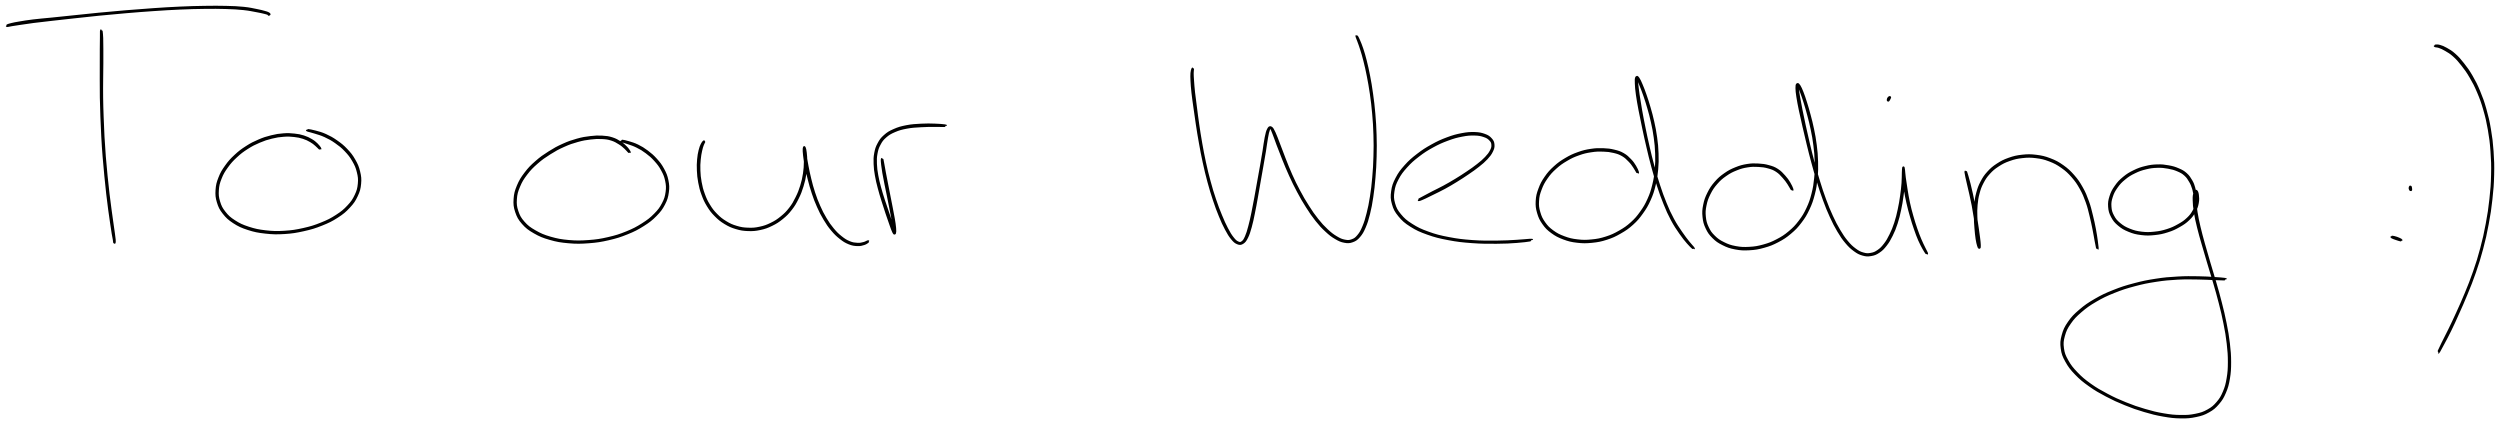 <svg xmlns="http://www.w3.org/2000/svg" id="canvas" viewBox="254.220 389.453 1088.564 184.695"><path d="M 298.23,403.14 C 298.19 403.73, 298.23 404.55, 298.22 406.07 C 298.21 407.59, 298.19 408.56, 298.17 410.76 C 298.16 412.95, 298.17 414.37, 298.16 417.04 C 298.16 419.71, 298.14 421.13, 298.15 424.11 C 298.15 427.08, 298.13 428.67, 298.19 431.92 C 298.25 435.16, 298.31 436.90, 298.43 440.32 C 298.56 443.75, 298.63 445.55, 298.82 449.03 C 299.01 452.50, 299.13 454.28, 299.40 457.68 C 299.67 461.09, 299.84 462.82, 300.15 466.04 C 300.46 469.27, 300.62 470.86, 300.96 473.81 C 301.29 476.75, 301.49 478.19, 301.83 480.76 C 302.17 483.33, 302.36 484.57, 302.67 486.66 C 302.97 488.74, 303.13 489.77, 303.36 491.19 C 303.60 492.62, 303.71 493.04, 303.84 493.79 C 303.96 494.55, 303.94 494.73, 303.99 494.97 C 304.04 495.20, 304.07 495.20, 304.09 494.96 C 304.11 494.72, 304.16 494.52, 304.09 493.76 C 304.03 492.99, 303.96 492.57, 303.76 491.13 C 303.57 489.70, 303.41 488.68, 303.11 486.59 C 302.82 484.51, 302.63 483.27, 302.29 480.70 C 301.94 478.13, 301.74 476.69, 301.40 473.76 C 301.05 470.82, 300.88 469.22, 300.56 466.00 C 300.24 462.78, 300.07 461.05, 299.80 457.65 C 299.53 454.25, 299.41 452.47, 299.22 449.00 C 299.03 445.54, 298.96 443.73, 298.85 440.31 C 298.73 436.89, 298.67 435.15, 298.63 431.91 C 298.59 428.67, 298.62 427.08, 298.64 424.11 C 298.65 421.13, 298.70 419.71, 298.72 417.04 C 298.73 414.37, 298.73 412.95, 298.72 410.76 C 298.71 408.56, 298.72 407.59, 298.66 406.06 C 298.60 404.54, 298.51 403.72, 298.43 403.14 C 298.34 402.55, 298.27 402.56, 298.23 403.14" style="stroke: black; fill: black;"/><path d="M 257.51,400.71 C 257.89 400.67, 258.25 400.54, 259.34 400.36 C 260.42 400.18, 261.07 400.08, 262.96 399.80 C 264.84 399.53, 266.02 399.32, 268.75 398.97 C 271.48 398.62, 273.11 398.45, 276.60 398.05 C 280.10 397.65, 282.12 397.43, 286.23 396.98 C 290.34 396.53, 292.62 396.26, 297.17 395.81 C 301.72 395.35, 304.21 395.12, 308.99 394.72 C 313.76 394.32, 316.31 394.11, 321.04 393.79 C 325.78 393.47, 328.20 393.32, 332.65 393.12 C 337.11 392.93, 339.33 392.87, 343.32 392.82 C 347.32 392.78, 349.24 392.78, 352.62 392.88 C 356.01 392.99, 357.58 393.07, 360.25 393.35 C 362.91 393.63, 364.14 393.94, 365.95 394.27 C 367.75 394.59, 368.30 394.74, 369.27 394.97 C 370.25 395.20, 370.41 395.28, 370.84 395.43 C 371.27 395.57, 371.35 395.67, 371.44 395.71 C 371.52 395.76, 371.31 395.63, 371.28 395.65 C 371.24 395.67, 371.24 395.79, 371.26 395.83 C 371.27 395.86, 371.35 395.85, 371.36 395.82 C 371.38 395.80, 371.30 395.75, 371.33 395.71 C 371.36 395.67, 371.59 395.73, 371.51 395.63 C 371.43 395.53, 371.36 395.40, 370.93 395.20 C 370.50 395.01, 370.33 394.93, 369.35 394.67 C 368.37 394.40, 367.83 394.23, 366.02 393.88 C 364.21 393.53, 362.97 393.19, 360.29 392.92 C 357.61 392.64, 356.03 392.60, 352.64 392.51 C 349.24 392.43, 347.32 392.44, 343.32 392.50 C 339.32 392.56, 337.10 392.62, 332.64 392.82 C 328.18 393.02, 325.76 393.18, 321.02 393.50 C 316.29 393.82, 313.74 394.02, 308.96 394.42 C 304.19 394.82, 301.69 395.05, 297.14 395.49 C 292.58 395.93, 290.31 396.19, 286.19 396.62 C 282.08 397.05, 280.06 397.26, 276.56 397.62 C 273.05 397.97, 271.42 398.08, 268.68 398.41 C 265.94 398.74, 264.76 398.96, 262.87 399.27 C 260.99 399.58, 260.34 399.71, 259.26 399.97 C 258.18 400.22, 257.82 400.38, 257.47 400.53 C 257.12 400.68, 257.14 400.74, 257.51 400.71" style="stroke: black; fill: black;"/><path d="M 393.52,453.93 C 393.27 453.56, 392.85 452.94, 392.11 452.24 C 391.36 451.55, 390.92 451.11, 389.78 450.45 C 388.64 449.78, 387.88 449.39, 386.41 448.92 C 384.93 448.46, 384.14 448.29, 382.39 448.11 C 380.65 447.93, 379.67 447.85, 377.67 448.00 C 375.67 448.15, 374.54 448.31, 372.39 448.85 C 370.24 449.38, 369.10 449.74, 366.93 450.67 C 364.77 451.59, 363.63 452.16, 361.59 453.48 C 359.54 454.79, 358.48 455.58, 356.70 457.24 C 354.91 458.90, 354.04 459.86, 352.66 461.79 C 351.29 463.71, 350.63 464.79, 349.82 466.87 C 349.00 468.95, 348.71 470.08, 348.57 472.19 C 348.44 474.31, 348.53 475.44, 349.14 477.44 C 349.75 479.44, 350.22 480.45, 351.60 482.20 C 352.98 483.96, 353.90 484.82, 356.02 486.21 C 358.15 487.59, 359.48 488.21, 362.23 489.11 C 364.99 490.00, 366.62 490.33, 369.80 490.68 C 372.97 491.03, 374.78 491.07, 378.12 490.86 C 381.46 490.65, 383.25 490.35, 386.49 489.62 C 389.72 488.90, 391.37 488.39, 394.28 487.23 C 397.19 486.07, 398.66 485.35, 401.04 483.81 C 403.42 482.28, 404.50 481.37, 406.19 479.54 C 407.89 477.72, 408.56 476.71, 409.51 474.70 C 410.47 472.68, 410.76 471.59, 410.96 469.48 C 411.16 467.38, 411.03 466.25, 410.53 464.19 C 410.03 462.12, 409.56 461.07, 408.47 459.16 C 407.37 457.24, 406.60 456.27, 405.05 454.64 C 403.50 453.00, 402.51 452.24, 400.70 450.97 C 398.89 449.70, 397.84 449.13, 396.00 448.29 C 394.16 447.45, 393.02 447.20, 391.51 446.78 C 389.99 446.35, 389.05 446.24, 388.43 446.15 C 387.80 446.06, 387.79 446.12, 388.39 446.32 C 388.98 446.52, 389.91 446.67, 391.39 447.16 C 392.87 447.64, 393.99 447.89, 395.79 448.73 C 397.60 449.57, 398.64 450.12, 400.42 451.37 C 402.20 452.62, 403.17 453.37, 404.69 454.97 C 406.22 456.58, 406.97 457.53, 408.05 459.39 C 409.13 461.26, 409.59 462.29, 410.08 464.30 C 410.58 466.31, 410.72 467.40, 410.53 469.44 C 410.33 471.49, 410.06 472.55, 409.13 474.51 C 408.19 476.47, 407.54 477.46, 405.87 479.24 C 404.20 481.03, 403.14 481.91, 400.79 483.43 C 398.44 484.95, 397.00 485.68, 394.12 486.83 C 391.24 487.99, 389.60 488.50, 386.40 489.22 C 383.19 489.94, 381.40 490.23, 378.09 490.43 C 374.78 490.64, 372.99 490.59, 369.85 490.23 C 366.71 489.87, 365.10 489.52, 362.39 488.64 C 359.68 487.75, 358.37 487.14, 356.29 485.80 C 354.20 484.45, 353.30 483.62, 351.96 481.92 C 350.62 480.22, 350.16 479.25, 349.57 477.31 C 348.98 475.37, 348.89 474.28, 349.02 472.22 C 349.16 470.17, 349.44 469.07, 350.25 467.04 C 351.05 465.01, 351.69 463.95, 353.05 462.07 C 354.41 460.18, 355.27 459.23, 357.03 457.60 C 358.79 455.96, 359.83 455.19, 361.85 453.89 C 363.87 452.60, 365.00 452.04, 367.13 451.13 C 369.26 450.22, 370.40 449.87, 372.51 449.34 C 374.63 448.82, 375.75 448.65, 377.71 448.51 C 379.68 448.36, 380.63 448.43, 382.34 448.61 C 384.05 448.80, 384.81 448.97, 386.25 449.42 C 387.68 449.88, 388.40 450.27, 389.52 450.90 C 390.63 451.53, 391.05 451.94, 391.81 452.58 C 392.58 453.21, 393.02 453.80, 393.36 454.07 C 393.70 454.34, 393.77 454.29, 393.52 453.93" style="stroke: black; fill: black;"/><path d="M 528.22,455.41 C 527.96 455.01, 527.57 454.33, 526.78 453.55 C 526.00 452.76, 525.49 452.24, 524.27 451.47 C 523.06 450.71, 522.29 450.22, 520.72 449.72 C 519.15 449.23, 518.32 449.12, 516.44 449.01 C 514.56 448.91, 513.49 448.94, 511.31 449.20 C 509.13 449.45, 507.93 449.64, 505.55 450.30 C 503.17 450.97, 501.86 451.41, 499.42 452.51 C 496.97 453.61, 495.68 454.32, 493.33 455.81 C 490.98 457.30, 489.74 458.15, 487.68 459.97 C 485.61 461.78, 484.59 462.81, 483.01 464.90 C 481.43 466.98, 480.71 468.15, 479.77 470.38 C 478.84 472.62, 478.50 473.83, 478.35 476.08 C 478.20 478.33, 478.32 479.54, 479.02 481.64 C 479.73 483.75, 480.30 484.82, 481.87 486.62 C 483.45 488.41, 484.52 489.24, 486.89 490.60 C 489.26 491.96, 490.72 492.58, 493.71 493.43 C 496.69 494.29, 498.46 494.59, 501.83 494.88 C 505.20 495.17, 507.09 495.14, 510.56 494.88 C 514.03 494.62, 515.82 494.34, 519.17 493.57 C 522.51 492.80, 524.26 492.25, 527.28 491.03 C 530.30 489.81, 531.80 489.03, 534.28 487.46 C 536.77 485.89, 537.91 485.00, 539.71 483.17 C 541.52 481.34, 542.27 480.31, 543.32 478.31 C 544.37 476.30, 544.67 475.19, 544.96 473.13 C 545.25 471.07, 545.17 470.00, 544.77 468.00 C 544.36 466.00, 543.91 464.96, 542.93 463.14 C 541.94 461.32, 541.24 460.44, 539.86 458.89 C 538.47 457.35, 537.61 456.63, 536.02 455.42 C 534.42 454.22, 533.50 453.68, 531.88 452.87 C 530.25 452.07, 529.24 451.82, 527.91 451.41 C 526.58 450.99, 525.77 450.88, 525.22 450.79 C 524.68 450.70, 524.67 450.76, 525.18 450.96 C 525.69 451.15, 526.49 451.31, 527.78 451.78 C 529.08 452.25, 530.07 452.50, 531.66 453.31 C 533.25 454.11, 534.16 454.63, 535.72 455.81 C 537.29 456.99, 538.14 457.71, 539.50 459.22 C 540.85 460.73, 541.54 461.59, 542.51 463.37 C 543.48 465.14, 543.92 466.15, 544.33 468.09 C 544.73 470.03, 544.81 471.07, 544.54 473.07 C 544.26 475.07, 543.96 476.15, 542.93 478.11 C 541.91 480.06, 541.18 481.07, 539.40 482.86 C 537.62 484.66, 536.50 485.53, 534.05 487.09 C 531.59 488.65, 530.12 489.43, 527.13 490.65 C 524.13 491.87, 522.40 492.42, 519.08 493.18 C 515.76 493.95, 513.97 494.22, 510.53 494.47 C 507.09 494.73, 505.20 494.75, 501.86 494.46 C 498.52 494.16, 496.78 493.84, 493.83 492.99 C 490.89 492.13, 489.46 491.51, 487.14 490.18 C 484.81 488.84, 483.75 488.05, 482.22 486.31 C 480.68 484.58, 480.13 483.54, 479.44 481.50 C 478.76 479.46, 478.64 478.30, 478.79 476.11 C 478.94 473.92, 479.28 472.74, 480.20 470.56 C 481.11 468.37, 481.82 467.23, 483.38 465.18 C 484.94 463.14, 485.96 462.12, 488.00 460.33 C 490.04 458.54, 491.27 457.71, 493.60 456.23 C 495.92 454.76, 497.21 454.06, 499.63 452.98 C 502.04 451.89, 503.34 451.45, 505.69 450.80 C 508.04 450.14, 509.23 449.96, 511.37 449.70 C 513.52 449.44, 514.57 449.41, 516.41 449.51 C 518.25 449.61, 519.05 449.73, 520.56 450.21 C 522.08 450.70, 522.81 451.19, 524.00 451.92 C 525.18 452.65, 525.66 453.15, 526.48 453.87 C 527.29 454.60, 527.71 455.24, 528.06 455.55 C 528.41 455.85, 528.47 455.81, 528.22 455.41" style="stroke: black; fill: black;"/><path d="M 560.63,451.17 C 560.43 451.39, 560.15 451.60, 559.81 452.35 C 559.46 453.11, 559.21 453.62, 558.90 454.94 C 558.59 456.26, 558.40 457.19, 558.25 458.94 C 558.11 460.70, 558.06 461.75, 558.16 463.74 C 558.25 465.73, 558.35 466.84, 558.74 468.91 C 559.14 470.99, 559.40 472.09, 560.15 474.11 C 560.89 476.13, 561.35 477.18, 562.47 479.01 C 563.59 480.83, 564.26 481.73, 565.76 483.24 C 567.25 484.75, 568.13 485.47, 569.93 486.57 C 571.73 487.66, 572.75 488.12, 574.75 488.72 C 576.75 489.32, 577.83 489.49, 579.92 489.57 C 582.00 489.64, 583.12 489.56, 585.18 489.12 C 587.24 488.67, 588.30 488.29, 590.22 487.35 C 592.13 486.42, 593.10 485.79, 594.78 484.43 C 596.46 483.06, 597.26 482.26, 598.61 480.52 C 599.96 478.79, 600.53 477.76, 601.53 475.75 C 602.53 473.74, 602.95 472.60, 603.61 470.48 C 604.27 468.36, 604.50 467.21, 604.83 465.14 C 605.15 463.06, 605.20 461.94, 605.23 460.10 C 605.26 458.26, 605.13 457.19, 605.00 455.92 C 604.86 454.64, 604.69 454.08, 604.53 453.74 C 604.38 453.39, 604.27 453.55, 604.24 454.21 C 604.21 454.88, 604.21 455.54, 604.39 457.07 C 604.57 458.59, 604.72 459.73, 605.14 461.82 C 605.55 463.92, 605.84 465.21, 606.44 467.56 C 607.05 469.91, 607.38 471.20, 608.18 473.57 C 608.98 475.95, 609.43 477.17, 610.44 479.43 C 611.46 481.69, 612.03 482.86, 613.25 484.87 C 614.46 486.89, 615.13 487.88, 616.51 489.52 C 617.89 491.16, 618.67 491.91, 620.15 493.08 C 621.63 494.25, 622.42 494.74, 623.90 495.35 C 625.39 495.96, 626.26 496.05, 627.56 496.11 C 628.86 496.17, 629.50 495.94, 630.40 495.67 C 631.30 495.40, 631.75 494.97, 632.06 494.76 C 632.38 494.55, 632.35 494.50, 632.00 494.62 C 631.64 494.73, 631.19 495.12, 630.31 495.33 C 629.43 495.54, 628.84 495.76, 627.59 495.68 C 626.34 495.60, 625.50 495.54, 624.07 494.95 C 622.64 494.35, 621.87 493.87, 620.43 492.73 C 618.99 491.58, 618.22 490.84, 616.87 489.22 C 615.52 487.60, 614.85 486.62, 613.66 484.63 C 612.46 482.63, 611.89 481.48, 610.89 479.23 C 609.89 476.99, 609.44 475.77, 608.66 473.41 C 607.88 471.05, 607.56 469.76, 606.98 467.42 C 606.40 465.08, 606.16 463.79, 605.75 461.70 C 605.35 459.62, 605.20 458.49, 604.95 456.99 C 604.70 455.48, 604.62 454.84, 604.51 454.20 C 604.40 453.55, 604.38 453.42, 604.39 453.77 C 604.40 454.12, 604.49 454.69, 604.56 455.95 C 604.63 457.22, 604.78 458.27, 604.74 460.09 C 604.70 461.91, 604.67 463.01, 604.35 465.06 C 604.03 467.11, 603.80 468.24, 603.15 470.34 C 602.49 472.43, 602.08 473.55, 601.09 475.53 C 600.11 477.51, 599.56 478.53, 598.24 480.23 C 596.91 481.94, 596.12 482.72, 594.48 484.06 C 592.83 485.40, 591.88 486.01, 590.01 486.93 C 588.13 487.84, 587.10 488.22, 585.08 488.65 C 583.07 489.09, 581.98 489.17, 579.94 489.09 C 577.90 489.02, 576.84 488.86, 574.88 488.27 C 572.93 487.69, 571.93 487.24, 570.18 486.17 C 568.42 485.09, 567.55 484.39, 566.09 482.91 C 564.63 481.43, 563.98 480.55, 562.88 478.75 C 561.78 476.96, 561.33 475.93, 560.61 473.94 C 559.88 471.95, 559.63 470.86, 559.24 468.82 C 558.86 466.77, 558.78 465.68, 558.69 463.71 C 558.61 461.75, 558.68 460.72, 558.83 458.99 C 558.98 457.26, 559.18 456.36, 559.45 455.06 C 559.72 453.77, 559.92 453.27, 560.19 452.51 C 560.46 451.75, 560.70 451.53, 560.79 451.26 C 560.88 450.99, 560.83 450.95, 560.63 451.17" style="stroke: black; fill: black;"/><path d="M 638.23,459.04 C 638.23 459.47, 638.26 460.04, 638.39 461.17 C 638.53 462.30, 638.62 463.04, 638.90 464.69 C 639.18 466.35, 639.41 467.48, 639.81 469.46 C 640.20 471.44, 640.45 472.54, 640.87 474.60 C 641.29 476.67, 641.51 477.76, 641.90 479.78 C 642.30 481.80, 642.53 482.90, 642.84 484.70 C 643.16 486.50, 643.30 487.54, 643.48 488.79 C 643.65 490.03, 643.73 490.61, 643.74 490.92 C 643.75 491.23, 643.74 491.09, 643.51 490.34 C 643.28 489.58, 643.09 488.75, 642.57 487.13 C 642.06 485.51, 641.64 484.33, 640.93 482.24 C 640.22 480.14, 639.75 478.87, 639.03 476.64 C 638.32 474.40, 637.93 473.23, 637.35 471.06 C 636.77 468.89, 636.50 467.84, 636.14 465.80 C 635.78 463.75, 635.63 462.72, 635.56 460.81 C 635.50 458.91, 635.49 458.00, 635.81 456.29 C 636.13 454.58, 636.38 453.73, 637.17 452.27 C 637.95 450.80, 638.43 450.11, 639.74 448.96 C 641.05 447.82, 641.86 447.33, 643.72 446.53 C 645.58 445.73, 646.72 445.42, 649.05 444.98 C 651.38 444.54, 652.93 444.50, 655.37 444.35 C 657.81 444.19, 659.23 444.23, 661.24 444.21 C 663.25 444.20, 664.59 444.29, 665.43 444.26 C 666.27 444.24, 666.27 444.18, 665.44 444.08 C 664.60 443.98, 663.26 443.83, 661.25 443.78 C 659.23 443.72, 657.80 443.66, 655.34 443.80 C 652.88 443.94, 651.31 444.00, 648.95 444.46 C 646.59 444.92, 645.43 445.25, 643.53 446.09 C 641.62 446.92, 640.79 447.43, 639.44 448.63 C 638.09 449.82, 637.59 450.54, 636.78 452.06 C 635.96 453.57, 635.70 454.45, 635.37 456.20 C 635.04 457.96, 635.05 458.89, 635.11 460.83 C 635.17 462.76, 635.33 463.80, 635.68 465.87 C 636.04 467.95, 636.31 469.00, 636.88 471.19 C 637.44 473.37, 637.82 474.55, 638.51 476.80 C 639.20 479.05, 639.63 480.33, 640.33 482.44 C 641.03 484.54, 641.44 485.72, 642.02 487.32 C 642.60 488.92, 642.85 489.73, 643.22 490.45 C 643.59 491.18, 643.73 491.28, 643.87 490.94 C 644.00 490.60, 644.01 490.00, 643.91 488.74 C 643.80 487.47, 643.64 486.42, 643.33 484.61 C 643.03 482.80, 642.79 481.71, 642.40 479.69 C 642.01 477.66, 641.79 476.57, 641.38 474.50 C 640.98 472.43, 640.76 471.33, 640.37 469.35 C 639.98 467.37, 639.76 466.25, 639.45 464.60 C 639.14 462.95, 639.02 462.22, 638.82 461.10 C 638.61 459.99, 638.54 459.43, 638.43 459.02 C 638.31 458.61, 638.24 458.61, 638.23 459.04" style="stroke: black; fill: black;"/><path d="M 773.44,419.58 C 773.33 419.92, 773.14 420.31, 773.07 421.32 C 773.01 422.34, 773.01 422.95, 773.09 424.65 C 773.18 426.35, 773.26 427.51, 773.51 429.81 C 773.76 432.11, 773.97 433.40, 774.35 436.16 C 774.73 438.91, 774.94 440.48, 775.42 443.60 C 775.90 446.72, 776.16 448.44, 776.77 451.77 C 777.37 455.10, 777.69 456.87, 778.43 460.24 C 779.17 463.60, 779.58 465.35, 780.46 468.61 C 781.35 471.86, 781.85 473.55, 782.84 476.52 C 783.83 479.49, 784.37 480.93, 785.41 483.47 C 786.45 486.00, 787.00 487.22, 788.05 489.19 C 789.10 491.15, 789.64 492.07, 790.65 493.30 C 791.66 494.53, 792.17 494.96, 793.10 495.34 C 794.03 495.71, 794.48 495.70, 795.30 495.19 C 796.12 494.67, 796.51 494.15, 797.20 492.76 C 797.89 491.37, 798.18 490.35, 798.77 488.26 C 799.36 486.17, 799.60 484.87, 800.13 482.31 C 800.66 479.76, 800.92 478.27, 801.42 475.49 C 801.92 472.71, 802.16 471.21, 802.65 468.43 C 803.14 465.65, 803.40 464.25, 803.86 461.59 C 804.33 458.94, 804.57 457.59, 804.97 455.16 C 805.36 452.73, 805.50 451.30, 805.85 449.44 C 806.19 447.58, 806.35 446.72, 806.70 445.87 C 807.05 445.02, 807.18 444.86, 807.59 445.18 C 807.99 445.50, 808.13 446.04, 808.71 447.48 C 809.30 448.91, 809.65 450.09, 810.51 452.36 C 811.37 454.62, 811.93 456.10, 813.02 458.80 C 814.12 461.49, 814.71 463.01, 816.00 465.82 C 817.29 468.63, 817.99 470.11, 819.46 472.85 C 820.92 475.58, 821.74 477.00, 823.33 479.50 C 824.92 482.00, 825.76 483.25, 827.42 485.34 C 829.09 487.43, 829.98 488.39, 831.66 489.94 C 833.34 491.50, 834.21 492.17, 835.81 493.11 C 837.41 494.06, 838.20 494.40, 839.66 494.67 C 841.12 494.94, 841.83 494.92, 843.11 494.45 C 844.38 493.99, 844.97 493.58, 846.03 492.36 C 847.08 491.13, 847.55 490.31, 848.40 488.34 C 849.25 486.37, 849.62 485.14, 850.28 482.51 C 850.94 479.88, 851.21 478.34, 851.69 475.18 C 852.16 472.03, 852.35 470.25, 852.64 466.73 C 852.93 463.20, 853.04 461.28, 853.14 457.58 C 853.23 453.87, 853.24 451.92, 853.12 448.20 C 853.01 444.48, 852.89 442.55, 852.58 438.97 C 852.27 435.39, 852.05 433.59, 851.59 430.30 C 851.14 427.01, 850.85 425.38, 850.30 422.51 C 849.75 419.64, 849.43 418.30, 848.85 415.95 C 848.26 413.61, 847.93 412.53, 847.36 410.79 C 846.79 409.05, 846.45 408.33, 846.00 407.25 C 845.55 406.17, 845.30 405.76, 845.10 405.40 C 844.89 405.04, 844.85 405.06, 844.98 405.45 C 845.10 405.85, 845.31 406.27, 845.71 407.36 C 846.11 408.46, 846.41 409.18, 846.95 410.92 C 847.49 412.66, 847.83 413.72, 848.41 416.06 C 849.00 418.40, 849.31 419.74, 849.87 422.60 C 850.42 425.46, 850.73 427.08, 851.20 430.36 C 851.66 433.64, 851.89 435.44, 852.20 439.01 C 852.51 442.58, 852.64 444.50, 852.75 448.21 C 852.86 451.93, 852.86 453.87, 852.75 457.57 C 852.65 461.26, 852.53 463.18, 852.23 466.69 C 851.92 470.20, 851.72 471.98, 851.22 475.11 C 850.73 478.25, 850.42 479.77, 849.76 482.38 C 849.10 484.98, 848.74 486.20, 847.93 488.14 C 847.12 490.08, 846.68 490.88, 845.69 492.07 C 844.70 493.26, 844.17 493.66, 842.98 494.10 C 841.79 494.54, 841.12 494.56, 839.74 494.29 C 838.35 494.02, 837.58 493.68, 836.03 492.75 C 834.48 491.81, 833.62 491.16, 831.97 489.62 C 830.32 488.08, 829.44 487.12, 827.79 485.05 C 826.14 482.98, 825.30 481.74, 823.72 479.25 C 822.13 476.77, 821.31 475.36, 819.86 472.63 C 818.40 469.91, 817.69 468.43, 816.43 465.62 C 815.17 462.82, 814.61 461.29, 813.54 458.59 C 812.47 455.89, 811.96 454.40, 811.08 452.14 C 810.20 449.88, 809.82 448.71, 809.15 447.28 C 808.47 445.86, 808.23 445.34, 807.69 445.03 C 807.15 444.72, 806.90 444.88, 806.44 445.75 C 805.98 446.61, 805.78 447.48, 805.39 449.35 C 804.99 451.22, 804.88 452.65, 804.48 455.08 C 804.09 457.51, 803.85 458.86, 803.39 461.51 C 802.92 464.16, 802.66 465.56, 802.16 468.34 C 801.66 471.12, 801.42 472.62, 800.90 475.40 C 800.39 478.17, 800.12 479.66, 799.59 482.20 C 799.05 484.74, 798.79 486.04, 798.22 488.11 C 797.66 490.18, 797.38 491.19, 796.77 492.55 C 796.15 493.92, 795.84 494.43, 795.13 494.93 C 794.42 495.43, 794.05 495.44, 793.22 495.06 C 792.38 494.69, 791.91 494.27, 790.96 493.06 C 790.00 491.84, 789.47 490.93, 788.44 488.98 C 787.42 487.03, 786.88 485.81, 785.84 483.29 C 784.80 480.77, 784.25 479.34, 783.25 476.38 C 782.25 473.43, 781.74 471.75, 780.86 468.50 C 779.97 465.25, 779.56 463.51, 778.82 460.15 C 778.09 456.79, 777.77 455.02, 777.18 451.70 C 776.60 448.37, 776.34 446.65, 775.88 443.53 C 775.42 440.41, 775.25 438.84, 774.89 436.08 C 774.53 433.33, 774.33 432.04, 774.08 429.75 C 773.83 427.45, 773.76 426.30, 773.64 424.62 C 773.52 422.93, 773.48 422.34, 773.48 421.34 C 773.47 420.33, 773.63 419.95, 773.62 419.60 C 773.61 419.25, 773.55 419.23, 773.44 419.58" style="stroke: black; fill: black;"/><path d="M 872.36,476.46 C 872.84 476.30, 873.47 476.04, 874.66 475.49 C 875.84 474.94, 876.59 474.56, 878.30 473.71 C 880.00 472.86, 881.17 472.34, 883.19 471.24 C 885.20 470.15, 886.32 469.47, 888.37 468.21 C 890.41 466.95, 891.49 466.25, 893.41 464.94 C 895.32 463.63, 896.32 462.96, 897.94 461.66 C 899.56 460.36, 900.35 459.72, 901.52 458.46 C 902.69 457.19, 903.19 456.54, 903.78 455.35 C 904.37 454.15, 904.54 453.55, 904.46 452.48 C 904.38 451.41, 904.16 450.86, 903.38 450.01 C 902.61 449.15, 902.01 448.72, 900.59 448.21 C 899.16 447.70, 898.24 447.50, 896.27 447.44 C 894.30 447.39, 893.10 447.48, 890.72 447.93 C 888.34 448.39, 886.96 448.76, 884.37 449.73 C 881.78 450.70, 880.35 451.35, 877.77 452.78 C 875.20 454.21, 873.82 455.08, 871.50 456.87 C 869.18 458.66, 868.00 459.68, 866.17 461.73 C 864.34 463.78, 863.48 464.92, 862.34 467.12 C 861.20 469.31, 860.77 470.50, 860.46 472.73 C 860.15 474.95, 860.18 476.11, 860.79 478.23 C 861.39 480.36, 861.94 481.43, 863.50 483.33 C 865.06 485.23, 866.10 486.17, 868.59 487.74 C 871.07 489.31, 872.63 490.02, 875.90 491.18 C 879.17 492.34, 881.10 492.81, 884.95 493.54 C 888.81 494.27, 890.99 494.51, 895.17 494.82 C 899.34 495.13, 901.94 495.11, 905.83 495.10 C 909.72 495.08, 911.72 494.95, 914.63 494.74 C 917.54 494.54, 919.23 494.25, 920.38 494.09 C 921.53 493.92, 921.52 493.87, 920.37 493.92 C 919.21 493.98, 917.51 494.21, 914.61 494.37 C 911.70 494.53, 909.71 494.70, 905.83 494.72 C 901.94 494.74, 899.36 494.78, 895.19 494.47 C 891.03 494.16, 888.85 493.91, 885.02 493.17 C 881.19 492.44, 879.28 491.95, 876.04 490.78 C 872.80 489.62, 871.28 488.88, 868.84 487.33 C 866.40 485.79, 865.38 484.88, 863.85 483.04 C 862.32 481.20, 861.79 480.17, 861.20 478.12 C 860.61 476.07, 860.58 474.95, 860.89 472.79 C 861.20 470.63, 861.61 469.47, 862.74 467.32 C 863.87 465.18, 864.71 464.07, 866.52 462.05 C 868.33 460.04, 869.49 459.02, 871.79 457.25 C 874.09 455.48, 875.46 454.61, 878.01 453.21 C 880.57 451.81, 882.00 451.18, 884.56 450.23 C 887.12 449.28, 888.48 448.91, 890.82 448.46 C 893.16 448.01, 894.34 447.93, 896.26 447.97 C 898.18 448.01, 899.06 448.20, 900.43 448.66 C 901.80 449.12, 902.36 449.51, 903.09 450.28 C 903.83 451.05, 904.04 451.52, 904.10 452.50 C 904.17 453.48, 904.01 454.04, 903.43 455.17 C 902.84 456.30, 902.35 456.93, 901.20 458.16 C 900.04 459.38, 899.26 460.02, 897.65 461.29 C 896.03 462.57, 895.04 463.24, 893.13 464.53 C 891.21 465.83, 890.13 466.52, 888.09 467.76 C 886.05 469.00, 884.92 469.65, 882.91 470.74 C 880.91 471.83, 879.74 472.34, 878.05 473.21 C 876.36 474.08, 875.62 474.49, 874.47 475.11 C 873.31 475.72, 872.70 476.01, 872.28 476.28 C 871.86 476.55, 871.88 476.62, 872.36 476.46" style="stroke: black; fill: black;"/><path d="M 967.30,464.24 C 967.11 463.75, 966.81 462.91, 966.17 461.89 C 965.53 460.87, 965.14 460.21, 964.10 459.14 C 963.07 458.08, 962.41 457.38, 961.00 456.57 C 959.59 455.77, 958.79 455.52, 957.05 455.10 C 955.31 454.68, 954.32 454.55, 952.31 454.48 C 950.29 454.41, 949.15 454.43, 946.97 454.76 C 944.80 455.09, 943.61 455.36, 941.42 456.15 C 939.24 456.93, 938.09 457.46, 936.04 458.67 C 933.99 459.89, 932.93 460.62, 931.16 462.22 C 929.40 463.82, 928.54 464.76, 927.22 466.67 C 925.90 468.57, 925.32 469.68, 924.56 471.74 C 923.80 473.79, 923.52 474.88, 923.40 476.95 C 923.29 479.02, 923.42 480.11, 923.99 482.08 C 924.56 484.04, 925.06 485.09, 926.25 486.78 C 927.45 488.48, 928.22 489.26, 929.98 490.55 C 931.75 491.84, 932.87 492.42, 935.07 493.25 C 937.27 494.07, 938.53 494.38, 940.99 494.66 C 943.45 494.95, 944.82 494.94, 947.37 494.69 C 949.92 494.43, 951.27 494.18, 953.74 493.38 C 956.20 492.59, 957.45 492.00, 959.69 490.71 C 961.93 489.43, 963.06 488.66, 964.96 486.95 C 966.86 485.23, 967.69 484.23, 969.19 482.13 C 970.70 480.03, 971.39 478.86, 972.48 476.45 C 973.56 474.04, 973.98 472.71, 974.63 470.08 C 975.28 467.45, 975.47 466.06, 975.73 463.30 C 975.98 460.54, 975.99 459.10, 975.90 456.30 C 975.81 453.50, 975.65 452.03, 975.28 449.29 C 974.91 446.54, 974.61 445.16, 974.05 442.58 C 973.48 439.99, 973.11 438.70, 972.44 436.37 C 971.77 434.04, 971.39 432.89, 970.71 430.92 C 970.03 428.95, 969.66 427.99, 969.04 426.52 C 968.42 425.05, 968.07 424.23, 967.60 423.57 C 967.14 422.92, 966.93 422.79, 966.72 423.25 C 966.51 423.71, 966.50 424.38, 966.57 425.89 C 966.63 427.39, 966.72 428.43, 967.04 430.75 C 967.37 433.07, 967.65 434.59, 968.19 437.48 C 968.74 440.38, 969.09 442.03, 969.77 445.22 C 970.45 448.41, 970.81 450.10, 971.60 453.44 C 972.39 456.77, 972.79 458.54, 973.70 461.90 C 974.62 465.26, 975.11 467.00, 976.17 470.25 C 977.24 473.50, 977.81 475.16, 979.02 478.13 C 980.23 481.10, 980.84 482.52, 982.21 485.09 C 983.58 487.65, 984.50 488.95, 985.87 490.94 C 987.25 492.94, 987.99 493.79, 989.08 495.08 C 990.17 496.36, 990.85 496.94, 991.32 497.37 C 991.79 497.81, 991.83 497.78, 991.43 497.27 C 991.04 496.77, 990.39 496.17, 989.35 494.86 C 988.32 493.54, 987.60 492.68, 986.25 490.68 C 984.91 488.69, 983.98 487.41, 982.62 484.87 C 981.25 482.33, 980.62 480.92, 979.41 477.97 C 978.19 475.03, 977.62 473.36, 976.55 470.12 C 975.49 466.89, 975.00 465.15, 974.09 461.80 C 973.18 458.44, 972.77 456.68, 972.00 453.34 C 971.23 450.01, 970.87 448.32, 970.22 445.13 C 969.56 441.94, 969.25 440.28, 968.73 437.39 C 968.22 434.49, 967.98 432.97, 967.64 430.67 C 967.31 428.36, 967.20 427.32, 967.05 425.85 C 966.90 424.38, 966.82 423.73, 966.89 423.30 C 966.95 422.87, 967.02 423.04, 967.37 423.71 C 967.71 424.39, 968.04 425.22, 968.62 426.69 C 969.20 428.16, 969.60 429.11, 970.27 431.07 C 970.94 433.03, 971.32 434.18, 971.99 436.50 C 972.65 438.82, 973.02 440.11, 973.58 442.68 C 974.14 445.25, 974.43 446.62, 974.80 449.35 C 975.17 452.08, 975.32 453.53, 975.41 456.31 C 975.50 459.10, 975.49 460.53, 975.24 463.26 C 974.99 465.98, 974.80 467.36, 974.16 469.96 C 973.52 472.56, 973.11 473.87, 972.04 476.25 C 970.97 478.63, 970.29 479.79, 968.81 481.86 C 967.33 483.93, 966.51 484.91, 964.64 486.60 C 962.77 488.28, 961.66 489.03, 959.45 490.30 C 957.24 491.56, 956.02 492.14, 953.59 492.92 C 951.16 493.70, 949.83 493.95, 947.32 494.20 C 944.81 494.45, 943.47 494.46, 941.05 494.17 C 938.63 493.89, 937.40 493.59, 935.24 492.79 C 933.08 491.99, 931.98 491.42, 930.26 490.17 C 928.54 488.91, 927.80 488.16, 926.63 486.52 C 925.46 484.87, 924.98 483.86, 924.43 481.95 C 923.87 480.04, 923.74 478.98, 923.86 476.97 C 923.97 474.96, 924.25 473.91, 925.00 471.90 C 925.75 469.89, 926.31 468.80, 927.61 466.94 C 928.91 465.07, 929.75 464.15, 931.49 462.58 C 933.23 461.01, 934.27 460.29, 936.29 459.10 C 938.31 457.90, 939.44 457.38, 941.59 456.62 C 943.74 455.85, 944.91 455.59, 947.05 455.26 C 949.19 454.93, 950.31 454.92, 952.29 454.98 C 954.27 455.04, 955.25 455.17, 956.94 455.57 C 958.63 455.98, 959.38 456.23, 960.74 457.01 C 962.10 457.80, 962.72 458.49, 963.73 459.51 C 964.74 460.54, 965.12 461.17, 965.79 462.14 C 966.47 463.10, 966.80 463.92, 967.10 464.34 C 967.41 464.76, 967.48 464.73, 967.30 464.24" style="stroke: black; fill: black;"/><path d="M 1034.56,471.70 C 1034.35 471.16, 1033.99 470.21, 1033.31 469.12 C 1032.64 468.02, 1032.22 467.37, 1031.18 466.23 C 1030.14 465.09, 1029.48 464.31, 1028.11 463.43 C 1026.74 462.55, 1025.97 462.29, 1024.32 461.84 C 1022.67 461.38, 1021.72 461.25, 1019.86 461.15 C 1018.00 461.05, 1016.99 461.04, 1015.03 461.35 C 1013.08 461.67, 1012.03 461.94, 1010.09 462.72 C 1008.15 463.50, 1007.11 464.02, 1005.34 465.26 C 1003.56 466.50, 1002.66 467.26, 1001.22 468.92 C 999.78 470.58, 999.10 471.60, 998.12 473.56 C 997.14 475.51, 996.74 476.65, 996.32 478.72 C 995.90 480.79, 995.83 481.91, 996.04 483.91 C 996.25 485.91, 996.53 486.95, 997.36 488.72 C 998.20 490.49, 998.79 491.35, 1000.21 492.76 C 1001.63 494.17, 1002.54 494.80, 1004.47 495.76 C 1006.39 496.73, 1007.54 497.14, 1009.83 497.57 C 1012.12 498.01, 1013.45 498.07, 1015.93 497.93 C 1018.42 497.79, 1019.78 497.56, 1022.25 496.87 C 1024.72 496.18, 1025.98 495.69, 1028.28 494.49 C 1030.58 493.28, 1031.74 492.53, 1033.73 490.85 C 1035.72 489.18, 1036.65 488.20, 1038.24 486.11 C 1039.83 484.02, 1040.53 482.84, 1041.68 480.41 C 1042.82 477.98, 1043.26 476.64, 1043.96 473.96 C 1044.65 471.27, 1044.86 469.81, 1045.14 466.99 C 1045.42 464.16, 1045.43 462.67, 1045.36 459.81 C 1045.29 456.95, 1045.14 455.48, 1044.79 452.68 C 1044.44 449.89, 1044.16 448.46, 1043.63 445.83 C 1043.09 443.21, 1042.74 441.90, 1042.12 439.55 C 1041.50 437.19, 1041.15 436.03, 1040.53 434.06 C 1039.91 432.08, 1039.58 431.11, 1039.02 429.67 C 1038.45 428.24, 1038.16 427.58, 1037.72 426.88 C 1037.28 426.18, 1037.06 425.98, 1036.82 426.16 C 1036.58 426.34, 1036.49 426.68, 1036.51 427.79 C 1036.52 428.89, 1036.62 429.77, 1036.91 431.69 C 1037.21 433.62, 1037.46 434.87, 1037.98 437.41 C 1038.51 439.95, 1038.86 441.44, 1039.53 444.38 C 1040.20 447.32, 1040.57 448.93, 1041.35 452.11 C 1042.13 455.29, 1042.54 456.99, 1043.44 460.28 C 1044.33 463.58, 1044.83 465.35, 1045.83 468.60 C 1046.84 471.84, 1047.35 473.48, 1048.47 476.52 C 1049.59 479.56, 1050.20 481.09, 1051.44 483.79 C 1052.68 486.49, 1053.34 487.79, 1054.67 490.03 C 1056.00 492.26, 1056.69 493.29, 1058.10 494.97 C 1059.51 496.64, 1060.27 497.35, 1061.71 498.41 C 1063.16 499.47, 1063.90 499.85, 1065.33 500.26 C 1066.77 500.67, 1067.50 500.70, 1068.89 500.46 C 1070.29 500.23, 1071.02 499.94, 1072.31 499.07 C 1073.59 498.21, 1074.20 497.58, 1075.32 496.15 C 1076.43 494.72, 1076.94 493.82, 1077.88 491.93 C 1078.82 490.04, 1079.27 488.91, 1080.00 486.69 C 1080.73 484.47, 1081.01 483.20, 1081.52 480.83 C 1082.04 478.45, 1082.23 477.14, 1082.56 474.82 C 1082.90 472.49, 1083.05 471.25, 1083.18 469.21 C 1083.32 467.18, 1083.26 465.99, 1083.24 464.64 C 1083.22 463.30, 1083.13 462.71, 1083.06 462.48 C 1082.99 462.24, 1082.91 462.60, 1082.89 463.47 C 1082.87 464.34, 1082.81 465.11, 1082.97 466.83 C 1083.13 468.55, 1083.32 469.83, 1083.70 472.05 C 1084.08 474.26, 1084.32 475.58, 1084.85 477.90 C 1085.39 480.23, 1085.71 481.43, 1086.36 483.68 C 1087.01 485.94, 1087.39 487.14, 1088.11 489.20 C 1088.82 491.25, 1089.19 492.27, 1089.92 493.96 C 1090.66 495.64, 1091.16 496.51, 1091.77 497.64 C 1092.39 498.77, 1092.74 499.24, 1093.01 499.62 C 1093.28 500.01, 1093.32 499.98, 1093.14 499.55 C 1092.95 499.12, 1092.65 498.63, 1092.09 497.48 C 1091.53 496.32, 1091.06 495.46, 1090.36 493.77 C 1089.65 492.08, 1089.27 491.09, 1088.56 489.04 C 1087.86 487.00, 1087.48 485.80, 1086.84 483.55 C 1086.20 481.30, 1085.89 480.11, 1085.38 477.79 C 1084.88 475.47, 1084.68 474.15, 1084.32 471.94 C 1083.95 469.74, 1083.77 468.46, 1083.55 466.77 C 1083.33 465.07, 1083.32 464.31, 1083.21 463.45 C 1083.09 462.60, 1083.05 462.24, 1082.98 462.48 C 1082.90 462.71, 1082.89 463.30, 1082.83 464.64 C 1082.77 465.98, 1082.84 467.16, 1082.69 469.18 C 1082.53 471.20, 1082.40 472.44, 1082.07 474.75 C 1081.74 477.05, 1081.54 478.36, 1081.02 480.72 C 1080.51 483.07, 1080.23 484.33, 1079.51 486.53 C 1078.79 488.73, 1078.33 489.84, 1077.42 491.70 C 1076.50 493.57, 1076.00 494.45, 1074.93 495.85 C 1073.85 497.25, 1073.27 497.86, 1072.05 498.70 C 1070.83 499.54, 1070.15 499.83, 1068.82 500.06 C 1067.50 500.30, 1066.82 500.27, 1065.44 499.87 C 1064.07 499.48, 1063.36 499.11, 1061.96 498.08 C 1060.56 497.04, 1059.81 496.34, 1058.43 494.69 C 1057.05 493.03, 1056.38 492.01, 1055.06 489.80 C 1053.74 487.58, 1053.08 486.29, 1051.84 483.61 C 1050.60 480.92, 1049.98 479.40, 1048.86 476.37 C 1047.74 473.35, 1047.23 471.72, 1046.22 468.48 C 1045.22 465.24, 1044.72 463.47, 1043.83 460.18 C 1042.95 456.88, 1042.54 455.18, 1041.78 452.00 C 1041.02 448.82, 1040.67 447.21, 1040.02 444.27 C 1039.38 441.33, 1039.06 439.83, 1038.56 437.29 C 1038.05 434.76, 1037.83 433.50, 1037.50 431.60 C 1037.17 429.69, 1037.05 428.83, 1036.93 427.76 C 1036.81 426.69, 1036.79 426.38, 1036.89 426.23 C 1037.00 426.09, 1037.11 426.31, 1037.45 427.02 C 1037.80 427.74, 1038.08 428.39, 1038.61 429.83 C 1039.13 431.26, 1039.48 432.23, 1040.09 434.20 C 1040.70 436.16, 1041.05 437.32, 1041.66 439.67 C 1042.28 442.01, 1042.63 443.31, 1043.16 445.93 C 1043.69 448.54, 1043.97 449.96, 1044.31 452.74 C 1044.66 455.52, 1044.81 456.99, 1044.88 459.82 C 1044.95 462.66, 1044.94 464.14, 1044.66 466.94 C 1044.38 469.74, 1044.17 471.18, 1043.49 473.84 C 1042.81 476.49, 1042.37 477.81, 1041.25 480.21 C 1040.12 482.61, 1039.43 483.77, 1037.86 485.83 C 1036.30 487.88, 1035.39 488.84, 1033.43 490.49 C 1031.46 492.14, 1030.32 492.88, 1028.05 494.06 C 1025.79 495.24, 1024.55 495.72, 1022.12 496.40 C 1019.69 497.07, 1018.34 497.30, 1015.90 497.43 C 1013.47 497.57, 1012.17 497.51, 1009.92 497.09 C 1007.68 496.67, 1006.56 496.27, 1004.68 495.33 C 1002.80 494.40, 1001.92 493.79, 1000.54 492.43 C 999.15 491.07, 998.58 490.24, 997.77 488.52 C 996.96 486.81, 996.69 485.80, 996.49 483.86 C 996.30 481.92, 996.37 480.83, 996.78 478.82 C 997.20 476.80, 997.59 475.69, 998.55 473.77 C 999.51 471.86, 1000.17 470.86, 1001.59 469.24 C 1003.00 467.62, 1003.88 466.87, 1005.62 465.66 C 1007.35 464.45, 1008.37 463.94, 1010.27 463.18 C 1012.17 462.41, 1013.20 462.15, 1015.11 461.84 C 1017.02 461.53, 1018.02 461.55, 1019.83 461.64 C 1021.65 461.73, 1022.59 461.86, 1024.19 462.30 C 1025.79 462.74, 1026.52 463.00, 1027.84 463.85 C 1029.16 464.71, 1029.78 465.48, 1030.79 466.58 C 1031.81 467.69, 1032.22 468.32, 1032.93 469.37 C 1033.64 470.41, 1034.04 471.34, 1034.37 471.80 C 1034.69 472.27, 1034.77 472.24, 1034.56 471.70" style="stroke: black; fill: black;"/><path d="M 1076.50,433.17 C 1076.61 433.06, 1076.71 432.79, 1076.85 432.54 C 1076.98 432.29, 1077.13 432.08, 1077.16 431.93 C 1077.18 431.78, 1077.12 431.72, 1076.97 431.79 C 1076.83 431.87, 1076.58 432.06, 1076.43 432.32 C 1076.29 432.57, 1076.26 432.91, 1076.27 433.08 C 1076.28 433.25, 1076.38 433.27, 1076.50 433.17" style="stroke: black; fill: black;"/><path d="M 1110.10,464.46 C 1110.13 464.86, 1110.24 465.37, 1110.46 466.40 C 1110.68 467.44, 1110.84 468.11, 1111.20 469.65 C 1111.56 471.19, 1111.84 472.28, 1112.24 474.12 C 1112.65 475.97, 1112.88 476.93, 1113.25 478.89 C 1113.62 480.84, 1113.77 481.92, 1114.09 483.90 C 1114.40 485.88, 1114.55 486.94, 1114.82 488.77 C 1115.09 490.60, 1115.22 491.55, 1115.42 493.05 C 1115.63 494.54, 1115.74 495.39, 1115.86 496.23 C 1115.99 497.08, 1116.04 497.27, 1116.05 497.27 C 1116.07 497.28, 1116.03 497.02, 1115.93 496.24 C 1115.83 495.46, 1115.72 494.84, 1115.55 493.35 C 1115.37 491.86, 1115.23 490.71, 1115.06 488.79 C 1114.89 486.86, 1114.75 485.76, 1114.71 483.73 C 1114.66 481.70, 1114.63 480.68, 1114.82 478.65 C 1115.02 476.62, 1115.16 475.52, 1115.68 473.59 C 1116.20 471.65, 1116.52 470.72, 1117.43 468.97 C 1118.35 467.23, 1118.91 466.35, 1120.26 464.86 C 1121.61 463.38, 1122.42 462.69, 1124.20 461.53 C 1125.97 460.38, 1127.00 459.84, 1129.13 459.09 C 1131.25 458.35, 1132.48 458.05, 1134.81 457.80 C 1137.14 457.54, 1138.42 457.54, 1140.79 457.83 C 1143.16 458.13, 1144.41 458.41, 1146.67 459.28 C 1148.92 460.15, 1150.08 460.76, 1152.08 462.17 C 1154.08 463.58, 1155.02 464.47, 1156.66 466.33 C 1158.29 468.20, 1159.01 469.29, 1160.25 471.48 C 1161.49 473.68, 1161.99 474.95, 1162.85 477.33 C 1163.71 479.72, 1163.96 481.02, 1164.56 483.42 C 1165.16 485.83, 1165.42 487.17, 1165.86 489.34 C 1166.30 491.51, 1166.46 492.67, 1166.76 494.27 C 1167.06 495.87, 1167.22 496.73, 1167.37 497.34 C 1167.52 497.95, 1167.57 497.94, 1167.52 497.31 C 1167.48 496.69, 1167.37 495.82, 1167.14 494.21 C 1166.90 492.60, 1166.76 491.43, 1166.34 489.25 C 1165.92 487.07, 1165.64 485.72, 1165.04 483.30 C 1164.43 480.89, 1164.18 479.58, 1163.30 477.17 C 1162.43 474.76, 1161.93 473.48, 1160.67 471.25 C 1159.41 469.02, 1158.68 467.91, 1157.02 466.02 C 1155.35 464.13, 1154.39 463.22, 1152.36 461.78 C 1150.32 460.34, 1149.14 459.72, 1146.84 458.83 C 1144.54 457.95, 1143.27 457.66, 1140.85 457.35 C 1138.43 457.05, 1137.13 457.05, 1134.75 457.31 C 1132.38 457.57, 1131.13 457.87, 1128.96 458.63 C 1126.80 459.40, 1125.74 459.95, 1123.93 461.13 C 1122.12 462.32, 1121.30 463.02, 1119.91 464.55 C 1118.53 466.07, 1117.96 466.97, 1117.02 468.75 C 1116.08 470.54, 1115.76 471.49, 1115.22 473.46 C 1114.68 475.43, 1114.54 476.55, 1114.33 478.60 C 1114.12 480.66, 1114.15 481.69, 1114.18 483.74 C 1114.20 485.79, 1114.29 486.90, 1114.45 488.84 C 1114.60 490.78, 1114.72 491.94, 1114.94 493.43 C 1115.17 494.93, 1115.35 495.54, 1115.57 496.32 C 1115.79 497.09, 1115.93 497.33, 1116.06 497.30 C 1116.19 497.28, 1116.24 497.06, 1116.21 496.20 C 1116.18 495.34, 1116.09 494.48, 1115.90 492.98 C 1115.72 491.48, 1115.57 490.53, 1115.31 488.70 C 1115.04 486.87, 1114.89 485.80, 1114.58 483.82 C 1114.28 481.84, 1114.12 480.76, 1113.76 478.79 C 1113.41 476.83, 1113.20 475.86, 1112.80 474.00 C 1112.40 472.15, 1112.14 471.06, 1111.75 469.52 C 1111.37 467.98, 1111.16 467.32, 1110.87 466.30 C 1110.58 465.28, 1110.44 464.78, 1110.29 464.41 C 1110.14 464.05, 1110.07 464.06, 1110.10 464.46" style="stroke: black; fill: black;"/><path d="M 1209.94,473.74 C 1209.91 473.23, 1209.90 472.34, 1209.58 471.24 C 1209.26 470.13, 1209.06 469.43, 1208.36 468.23 C 1207.65 467.02, 1207.18 466.22, 1206.05 465.21 C 1204.92 464.20, 1204.22 463.84, 1202.70 463.19 C 1201.18 462.53, 1200.26 462.26, 1198.43 461.93 C 1196.61 461.60, 1195.57 461.47, 1193.58 461.53 C 1191.59 461.59, 1190.51 461.72, 1188.48 462.22 C 1186.46 462.71, 1185.37 463.08, 1183.47 464.01 C 1181.57 464.93, 1180.58 465.53, 1178.98 466.85 C 1177.38 468.17, 1176.61 468.98, 1175.47 470.61 C 1174.32 472.23, 1173.81 473.20, 1173.24 474.97 C 1172.68 476.75, 1172.53 477.73, 1172.65 479.48 C 1172.78 481.23, 1173.05 482.17, 1173.88 483.74 C 1174.71 485.31, 1175.33 486.08, 1176.81 487.32 C 1178.28 488.56, 1179.27 489.14, 1181.24 489.94 C 1183.20 490.74, 1184.39 491.04, 1186.62 491.31 C 1188.85 491.59, 1190.09 491.56, 1192.38 491.32 C 1194.67 491.08, 1195.92 490.81, 1198.06 490.12 C 1200.21 489.44, 1201.28 488.91, 1203.09 487.88 C 1204.90 486.85, 1205.79 486.25, 1207.13 484.97 C 1208.48 483.69, 1209.02 482.90, 1209.82 481.46 C 1210.62 480.03, 1210.86 479.22, 1211.13 477.79 C 1211.40 476.36, 1211.30 475.36, 1211.17 474.32 C 1211.04 473.28, 1210.77 472.76, 1210.48 472.59 C 1210.20 472.41, 1209.96 472.64, 1209.76 473.45 C 1209.55 474.26, 1209.42 474.95, 1209.47 476.64 C 1209.51 478.33, 1209.61 479.53, 1209.99 481.90 C 1210.37 484.26, 1210.69 485.67, 1211.37 488.44 C 1212.05 491.22, 1212.50 492.69, 1213.38 495.77 C 1214.25 498.86, 1214.76 500.53, 1215.76 503.87 C 1216.75 507.21, 1217.34 508.97, 1218.35 512.47 C 1219.36 515.97, 1219.91 517.82, 1220.82 521.39 C 1221.73 524.97, 1222.19 526.81, 1222.88 530.35 C 1223.58 533.88, 1223.91 535.72, 1224.29 539.08 C 1224.67 542.43, 1224.79 544.09, 1224.79 547.11 C 1224.78 550.13, 1224.69 551.58, 1224.25 554.19 C 1223.81 556.79, 1223.49 558.01, 1222.59 560.14 C 1221.69 562.26, 1221.13 563.20, 1219.75 564.81 C 1218.36 566.42, 1217.55 567.13, 1215.66 568.18 C 1213.77 569.24, 1212.69 569.60, 1210.31 570.09 C 1207.93 570.58, 1206.58 570.68, 1203.77 570.64 C 1200.95 570.61, 1199.37 570.44, 1196.24 569.91 C 1193.10 569.37, 1191.38 568.95, 1188.08 567.98 C 1184.78 567.01, 1183.01 566.40, 1179.72 565.07 C 1176.43 563.74, 1174.70 562.96, 1171.63 561.33 C 1168.55 559.70, 1166.98 558.82, 1164.34 556.94 C 1161.70 555.05, 1160.44 553.99, 1158.43 551.90 C 1156.43 549.82, 1155.53 548.65, 1154.33 546.50 C 1153.12 544.34, 1152.72 543.30, 1152.42 541.12 C 1152.12 538.93, 1152.24 537.79, 1152.85 535.59 C 1153.46 533.39, 1154.00 532.24, 1155.47 530.13 C 1156.94 528.01, 1157.94 526.98, 1160.19 525.03 C 1162.45 523.09, 1163.82 522.11, 1166.72 520.41 C 1169.62 518.72, 1171.31 517.91, 1174.70 516.55 C 1178.08 515.19, 1179.98 514.59, 1183.64 513.61 C 1187.30 512.64, 1189.24 512.25, 1192.99 511.67 C 1196.74 511.09, 1198.70 510.94, 1202.37 510.73 C 1206.03 510.53, 1208.15 510.63, 1211.33 510.66 C 1214.51 510.70, 1216.01 510.84, 1218.28 510.92 C 1220.55 511.00, 1221.80 511.07, 1222.69 511.07 C 1223.57 511.07, 1223.57 511.02, 1222.70 510.92 C 1221.82 510.81, 1220.57 510.69, 1218.30 510.56 C 1216.03 510.42, 1214.53 510.28, 1211.33 510.24 C 1208.14 510.20, 1206.02 510.14, 1202.35 510.36 C 1198.67 510.57, 1196.70 510.73, 1192.94 511.31 C 1189.17 511.89, 1187.22 512.28, 1183.54 513.26 C 1179.87 514.23, 1177.96 514.83, 1174.55 516.19 C 1171.15 517.54, 1169.44 518.35, 1166.51 520.05 C 1163.58 521.75, 1162.18 522.72, 1159.89 524.68 C 1157.60 526.64, 1156.57 527.69, 1155.08 529.85 C 1153.58 532.01, 1153.04 533.21, 1152.42 535.47 C 1151.81 537.74, 1151.70 538.93, 1152.01 541.17 C 1152.31 543.42, 1152.73 544.50, 1153.95 546.71 C 1155.17 548.91, 1156.08 550.10, 1158.11 552.21 C 1160.15 554.32, 1161.44 555.38, 1164.11 557.27 C 1166.77 559.16, 1168.35 560.04, 1171.44 561.68 C 1174.54 563.31, 1176.27 564.10, 1179.58 565.44 C 1182.88 566.78, 1184.64 567.40, 1187.96 568.38 C 1191.28 569.36, 1193.00 569.80, 1196.16 570.35 C 1199.32 570.90, 1200.91 571.10, 1203.76 571.14 C 1206.61 571.18, 1207.98 571.07, 1210.41 570.55 C 1212.83 570.04, 1213.95 569.66, 1215.88 568.57 C 1217.81 567.48, 1218.65 566.74, 1220.07 565.09 C 1221.49 563.43, 1222.06 562.47, 1222.99 560.30 C 1223.91 558.14, 1224.24 556.90, 1224.69 554.26 C 1225.13 551.62, 1225.21 550.16, 1225.21 547.11 C 1225.21 544.07, 1225.07 542.40, 1224.68 539.03 C 1224.29 535.66, 1223.95 533.82, 1223.25 530.27 C 1222.55 526.73, 1222.09 524.88, 1221.18 521.30 C 1220.28 517.72, 1219.73 515.87, 1218.72 512.36 C 1217.71 508.86, 1217.13 507.10, 1216.15 503.76 C 1215.17 500.42, 1214.66 498.74, 1213.81 495.65 C 1212.96 492.56, 1212.54 491.09, 1211.89 488.32 C 1211.24 485.55, 1210.95 484.14, 1210.58 481.80 C 1210.21 479.46, 1210.13 478.27, 1210.03 476.61 C 1209.93 474.96, 1210.01 474.30, 1210.08 473.51 C 1210.16 472.72, 1210.27 472.51, 1210.41 472.68 C 1210.54 472.85, 1210.69 473.35, 1210.75 474.35 C 1210.80 475.36, 1210.93 476.33, 1210.67 477.71 C 1210.41 479.08, 1210.21 479.86, 1209.44 481.25 C 1208.67 482.64, 1208.14 483.40, 1206.82 484.64 C 1205.51 485.89, 1204.64 486.47, 1202.86 487.47 C 1201.08 488.47, 1200.02 488.99, 1197.92 489.66 C 1195.81 490.33, 1194.58 490.59, 1192.33 490.82 C 1190.08 491.06, 1188.86 491.08, 1186.68 490.82 C 1184.50 490.55, 1183.34 490.25, 1181.42 489.48 C 1179.51 488.71, 1178.54 488.15, 1177.11 486.96 C 1175.68 485.77, 1175.07 485.03, 1174.27 483.53 C 1173.47 482.03, 1173.21 481.13, 1173.10 479.45 C 1172.98 477.77, 1173.13 476.82, 1173.68 475.11 C 1174.23 473.40, 1174.73 472.46, 1175.85 470.88 C 1176.97 469.30, 1177.72 468.50, 1179.29 467.22 C 1180.85 465.93, 1181.82 465.35, 1183.68 464.45 C 1185.54 463.54, 1186.62 463.18, 1188.60 462.70 C 1190.58 462.21, 1191.64 462.09, 1193.59 462.03 C 1195.54 461.98, 1196.56 462.10, 1198.34 462.42 C 1200.13 462.74, 1201.03 463.00, 1202.51 463.63 C 1203.98 464.27, 1204.64 464.61, 1205.72 465.59 C 1206.80 466.56, 1207.22 467.33, 1207.91 468.49 C 1208.60 469.65, 1208.78 470.31, 1209.15 471.37 C 1209.51 472.43, 1209.57 473.31, 1209.72 473.78 C 1209.88 474.25, 1209.97 474.25, 1209.94 473.74" style="stroke: black; fill: black;"/><path d="M 1304.04,472.08 C 1304.08 471.94, 1304.02 471.71, 1303.98 471.46 C 1303.95 471.21, 1303.94 470.96, 1303.87 470.84 C 1303.79 470.71, 1303.69 470.70, 1303.62 470.84 C 1303.55 470.98, 1303.48 471.27, 1303.51 471.53 C 1303.55 471.79, 1303.71 472.04, 1303.81 472.15 C 1303.92 472.26, 1304.01 472.22, 1304.04 472.08" style="stroke: black; fill: black;"/><path d="M 1295.82,492.80 C 1296.16 492.99, 1296.87 493.24, 1297.60 493.49 C 1298.34 493.74, 1299.10 493.99, 1299.49 494.06 C 1299.89 494.13, 1299.93 494.04, 1299.58 493.83 C 1299.23 493.63, 1298.50 493.29, 1297.76 493.03 C 1297.02 492.78, 1296.28 492.62, 1295.89 492.58 C 1295.50 492.53, 1295.47 492.62, 1295.82 492.80" style="stroke: black; fill: black;"/><path d="M 1314.68,409.54 C 1315.02 409.65, 1315.50 409.56, 1316.39 409.89 C 1317.29 410.22, 1317.90 410.45, 1319.15 411.20 C 1320.41 411.95, 1321.22 412.36, 1322.66 413.65 C 1324.09 414.94, 1324.87 415.79, 1326.33 417.66 C 1327.80 419.52, 1328.60 420.61, 1329.98 422.98 C 1331.37 425.34, 1332.05 426.63, 1333.25 429.47 C 1334.46 432.31, 1335.04 433.89, 1335.98 437.17 C 1336.93 440.45, 1337.34 442.22, 1337.98 445.86 C 1338.61 449.50, 1338.86 451.43, 1339.14 455.37 C 1339.43 459.31, 1339.50 461.40, 1339.40 465.56 C 1339.31 469.72, 1339.14 471.88, 1338.67 476.16 C 1338.20 480.44, 1337.87 482.67, 1337.06 486.97 C 1336.26 491.26, 1335.76 493.49, 1334.65 497.66 C 1333.55 501.83, 1332.89 503.89, 1331.53 507.81 C 1330.18 511.73, 1329.36 513.66, 1327.89 517.26 C 1326.41 520.86, 1325.59 522.61, 1324.15 525.79 C 1322.71 528.96, 1321.94 530.54, 1320.68 533.14 C 1319.42 535.73, 1318.75 536.92, 1317.85 538.76 C 1316.95 540.59, 1316.47 541.59, 1316.16 542.32 C 1315.85 543.05, 1315.89 543.07, 1316.29 542.39 C 1316.70 541.71, 1317.21 540.73, 1318.17 538.92 C 1319.12 537.11, 1319.81 535.93, 1321.07 533.33 C 1322.34 530.74, 1323.07 529.13, 1324.49 525.94 C 1325.92 522.75, 1326.73 520.99, 1328.20 517.39 C 1329.67 513.78, 1330.49 511.84, 1331.84 507.91 C 1333.19 503.98, 1333.85 501.92, 1334.96 497.74 C 1336.06 493.56, 1336.57 491.33, 1337.37 487.02 C 1338.18 482.71, 1338.52 480.49, 1338.99 476.20 C 1339.46 471.91, 1339.64 469.74, 1339.74 465.57 C 1339.84 461.40, 1339.77 459.30, 1339.49 455.34 C 1339.21 451.39, 1338.97 449.46, 1338.35 445.80 C 1337.73 442.14, 1337.31 440.36, 1336.38 437.06 C 1335.45 433.76, 1334.87 432.16, 1333.68 429.30 C 1332.49 426.43, 1331.81 425.11, 1330.43 422.72 C 1329.04 420.32, 1328.24 419.22, 1326.75 417.33 C 1325.27 415.43, 1324.49 414.55, 1323.02 413.24 C 1321.56 411.92, 1320.73 411.49, 1319.43 410.74 C 1318.13 409.99, 1317.47 409.77, 1316.53 409.49 C 1315.58 409.21, 1315.07 409.34, 1314.70 409.35 C 1314.33 409.37, 1314.34 409.44, 1314.68 409.54" style="stroke: black; fill: black;"/></svg>